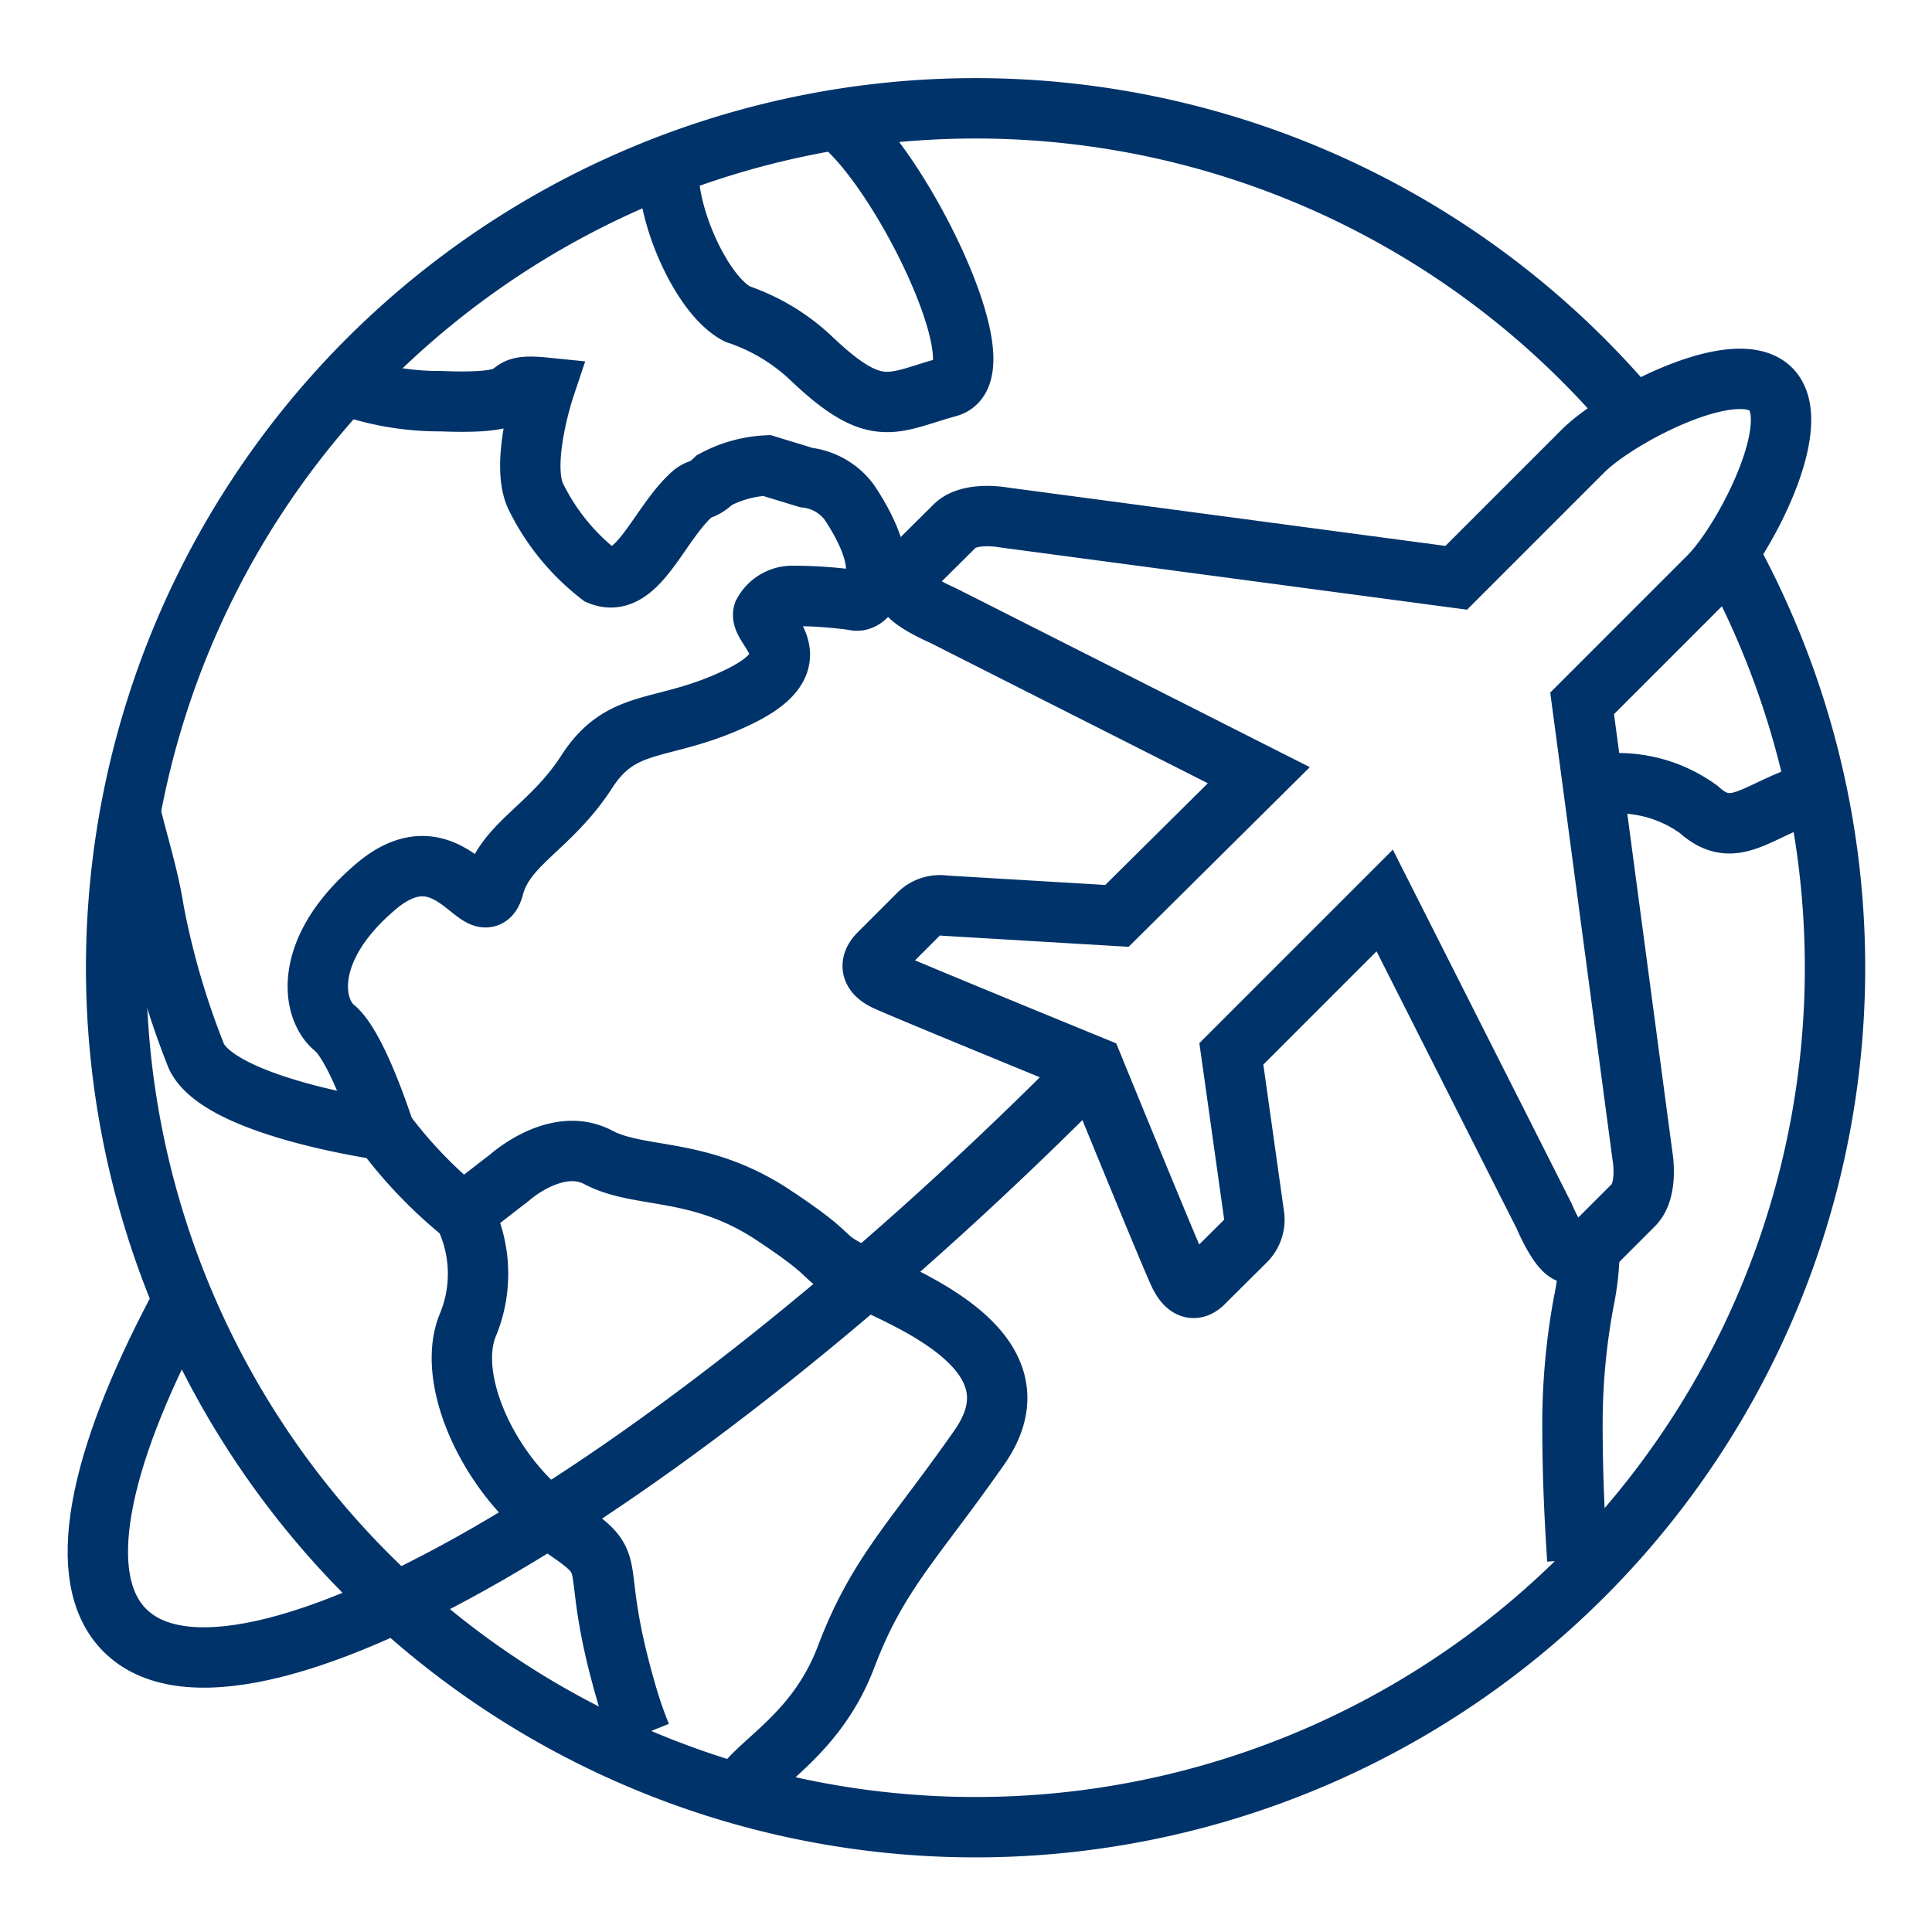 <?xml version="1.0" encoding="UTF-8"?>
<svg xmlns="http://www.w3.org/2000/svg" data-name="Layer 1" viewBox="0 0 64 64"><path fill="none" stroke="#003369" stroke-miterlimit="10" stroke-width="2" d="M4.37 27.11c.23.94.55 1.94.73 3.07A26 26 0 0 0 6.51 35c.82 1.69 6.21 2.44 6.21 2.44s-.88-2.77-1.64-3.39-1.08-2.6 1.37-4.68 3.53 1.43 3.91 0 1.88-1.95 3.08-3.81 2.56-1.26 5.08-2.5.61-2.25.77-2.75a1.09 1.09 0 0 1 1-.57 14.9 14.9 0 0 1 2 .14s.4.17.67-.61-.36-1.94-.84-2.65a2.06 2.06 0 0 0-1.41-.8l-1.31-.4a4.07 4.07 0 0 0-1.73.48c-.37.36-.5.27-.72.45-1.14 1-1.83 3.21-3.08 2.7a7.42 7.42 0 0 1-2.09-2.54c-.6-1.1.26-3.67.26-3.67-1.78-.18-.13.58-3.43.45a9.34 9.34 0 0 1-3.15-.53M21.23 57.48a13.73 13.73 0 0 1-.51-1.5c-1.31-4.56 0-4-2.2-5.46s-3.83-4.8-3-6.68a4.43 4.43 0 0 0-.16-3.64" style="stroke: #003369;"/><path fill="none" stroke="#003369" stroke-miterlimit="10" stroke-width="2" d="M12.72 37.47a15.15 15.15 0 0 0 2.62 2.73l1.55-1.2s1.55-1.39 2.93-.66 3.34.29 5.78 1.9 1.31 1.28 3 2.09 6 2.53 3.84 5.62-3.36 4.16-4.41 6.93-3.18 3.58-3.59 4.64M22.17 5.4c-.2 1.45 1 4.34 2.25 5a6.62 6.62 0 0 1 2.4 1.42c2.22 2.13 2.72 1.51 4.59 1s-2-8.06-3.94-9M57.33 18.46a28.47 28.47 0 1 1-3.21-4.71" style="stroke: #003369;"/><path fill="none" stroke="#003369" stroke-miterlimit="10" stroke-width="2" d="M35.66 35.89C21.94 49.61 7.83 57.73 4.13 54c-1.69-1.7-.9-5.57 1.76-10.6" style="stroke: #003369;"/><path fill="none" stroke="#003369" stroke-miterlimit="10" stroke-width="2" d="M54.41 38.3l-2-15 4.2-4.2c1.15-1.15 3.2-5.06 2.05-6.21s-5.07.9-6.22 2.05l-4.2 4.2-15-2s-1.13-.21-1.62.29l-1.34 1.33a.85.85 0 0 0-.25.84c.13.29.92.66 1.21.79l10.46 5.29-4.7 4.66-5.71-.34a1 1 0 0 0-.87.29l-1.29 1.29c-.17.17-.5.58.25.92s6.83 2.83 6.83 2.83 2.45 6 2.83 6.83.75.42.91.25l1.3-1.29a1 1 0 0 0 .29-.88l-.75-5.33 5.08-5.08 5.29 10.47c.12.29.5 1.08.79 1.2a.76.76 0 0 0 .83-.25l1.33-1.33c.5-.5.3-1.62.3-1.62z" style="stroke: #003369;"/><path fill="none" stroke="#003369" stroke-miterlimit="10" stroke-width="2" d="M52.66 41.14a9.51 9.51 0 0 1-.2 2 22.22 22.22 0 0 0-.37 4c0 2.08.1 3.54.16 4.53M60.13 26.23c-1.91.55-2.66 1.67-3.85.59A4.53 4.53 0 0 0 52.9 26" style="stroke: #003369;"/></svg>
